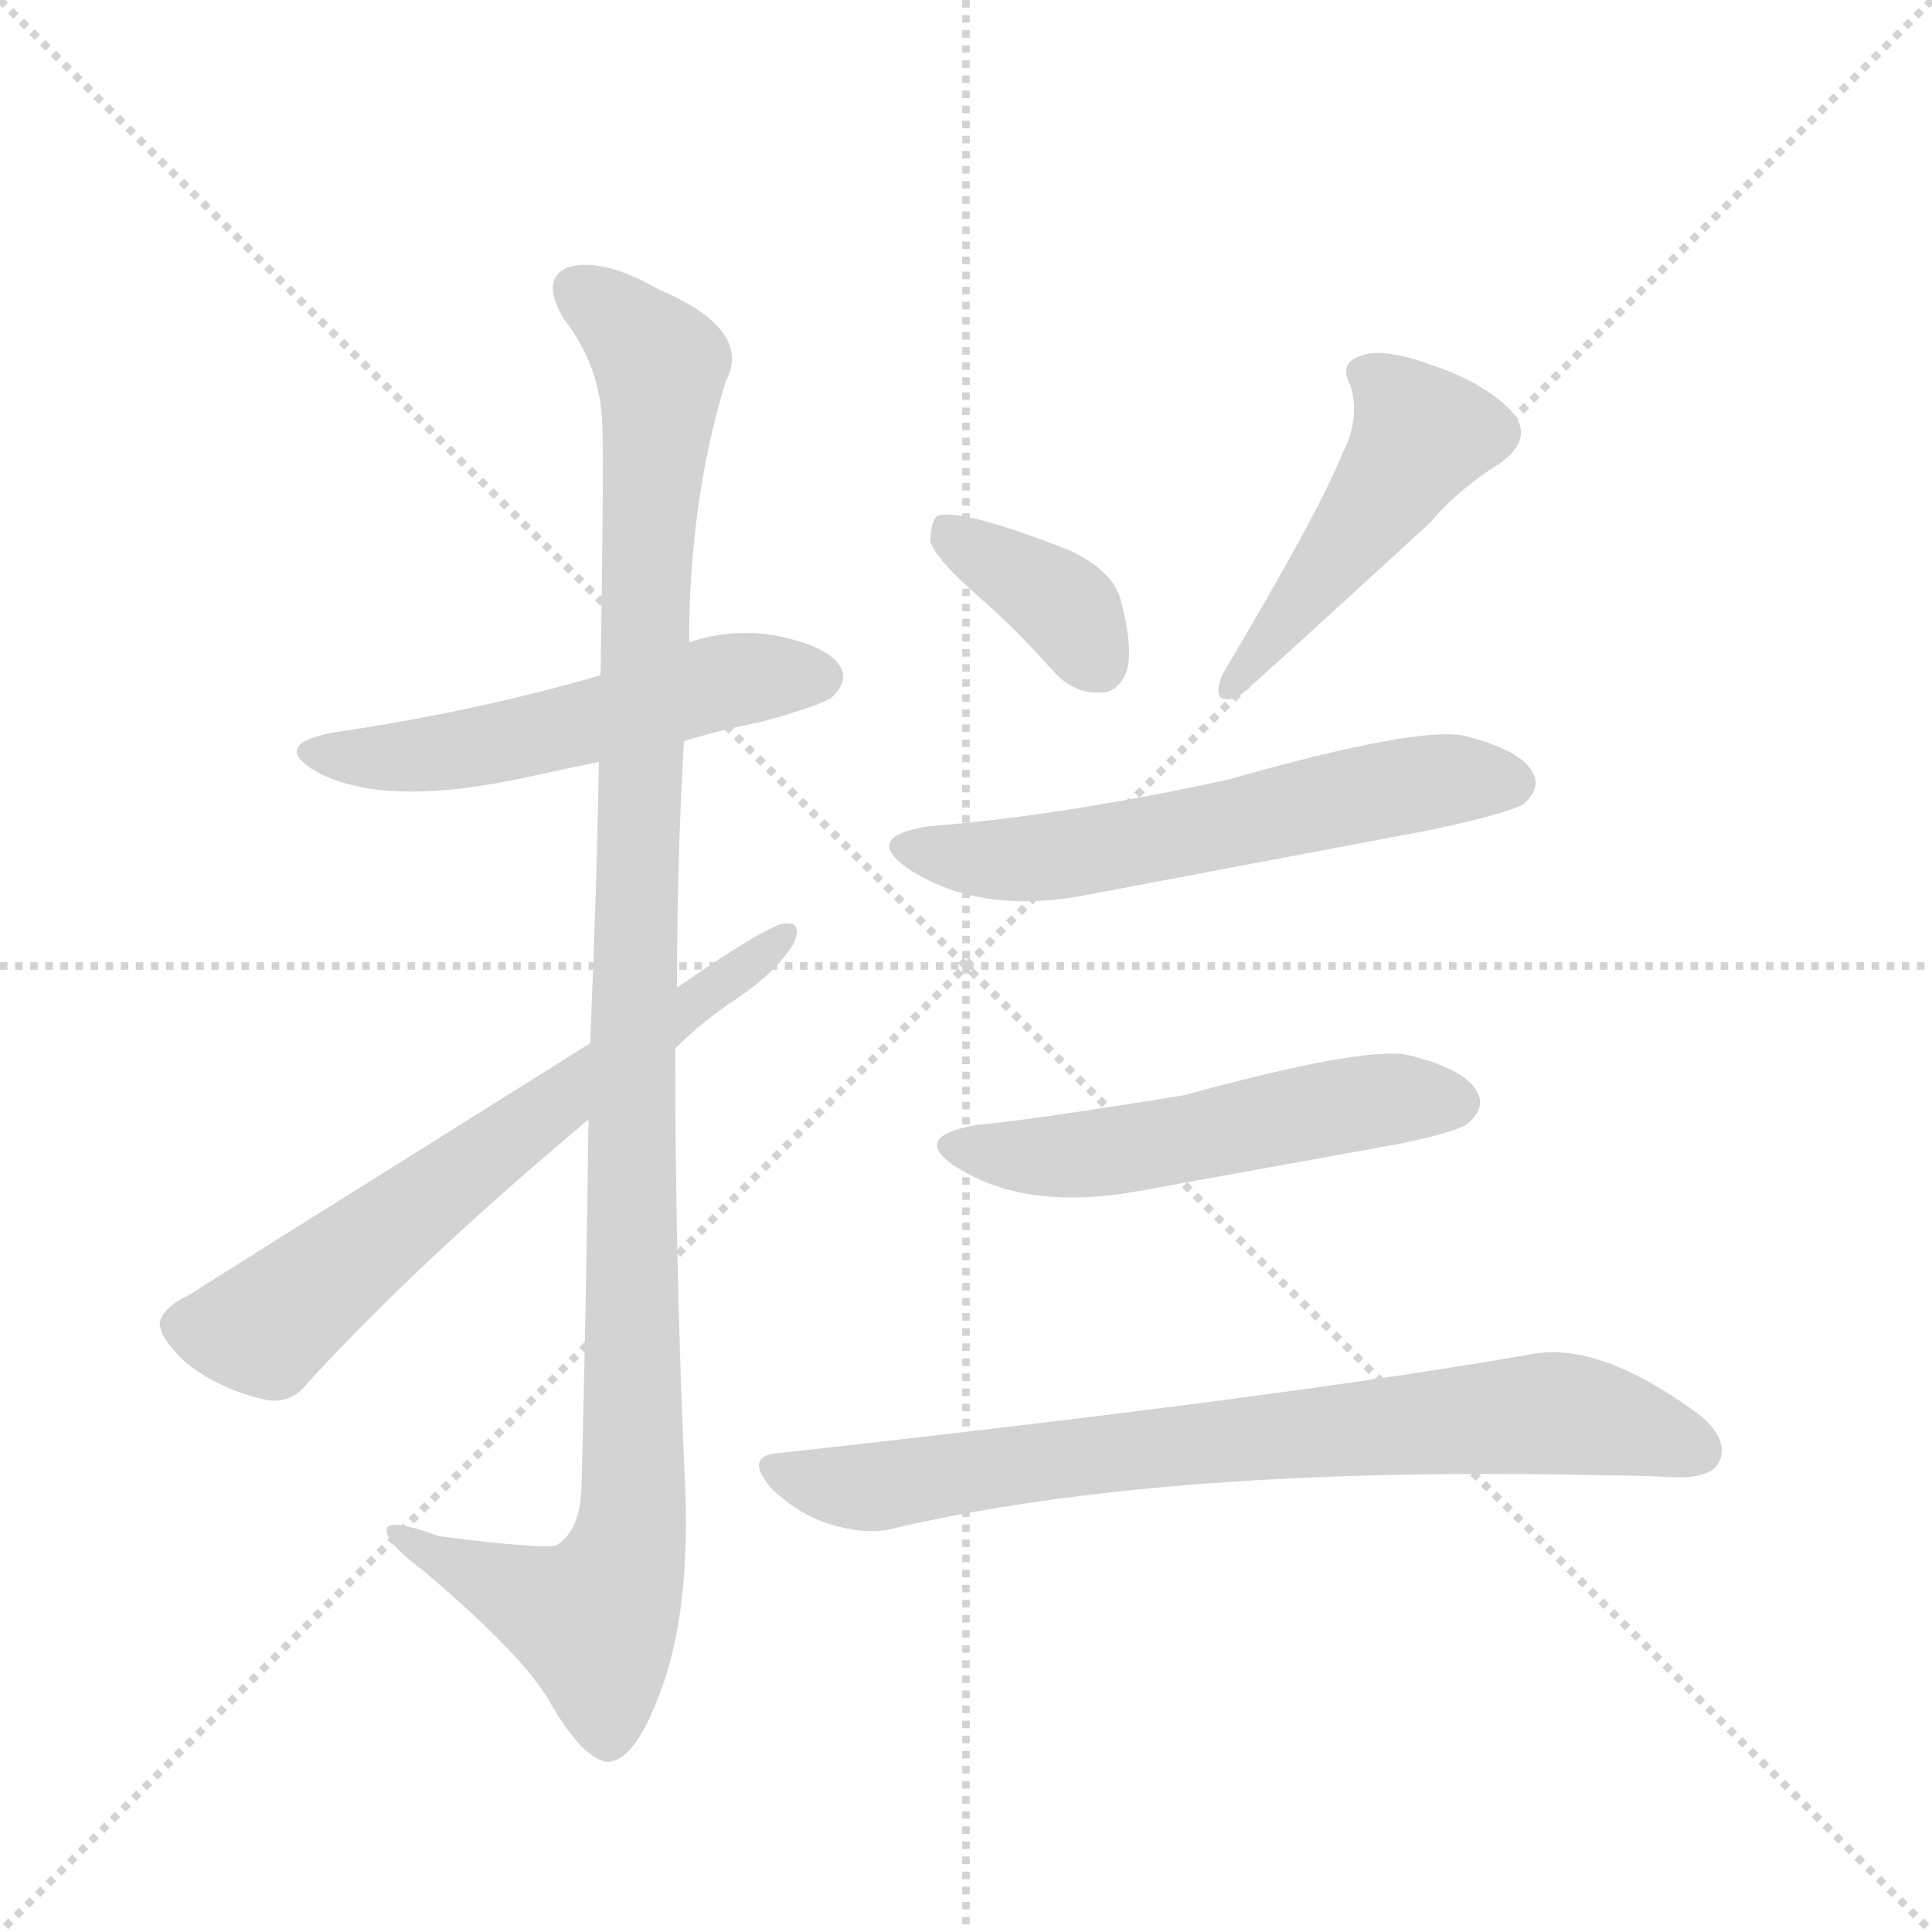 <svg version="1.1" viewBox="0 0 1024 1024" xmlns="http://www.w3.org/2000/svg">
  <g stroke="lightgray" stroke-dasharray="1,1" stroke-width="1" transform="scale(4, 4)">
    <line x1="0" y1="0" x2="256" y2="256"></line>
    <line x1="256" y1="0" x2="0" y2="256"></line>
    <line x1="128" y1="0" x2="128" y2="256"></line>
    <line x1="0" y1="128" x2="256" y2="128"></line>
  </g>
  <g transform="scale(0.92, -0.92) translate(60, -900)">
    <style type="text/css">
      
        @keyframes keyframes0 {
          from {
            stroke: blue;
            stroke-dashoffset: 551;
            stroke-width: 128;
          }
          64% {
            animation-timing-function: step-end;
            stroke: blue;
            stroke-dashoffset: 0;
            stroke-width: 128;
          }
          to {
            stroke: black;
            stroke-width: 1024;
          }
        }
        #make-me-a-hanzi-animation-0 {
          animation: keyframes0 0.698s both;
          animation-delay: 0s;
          animation-timing-function: linear;
        }
      
        @keyframes keyframes1 {
          from {
            stroke: blue;
            stroke-dashoffset: 1173;
            stroke-width: 128;
          }
          79% {
            animation-timing-function: step-end;
            stroke: blue;
            stroke-dashoffset: 0;
            stroke-width: 128;
          }
          to {
            stroke: black;
            stroke-width: 1024;
          }
        }
        #make-me-a-hanzi-animation-1 {
          animation: keyframes1 1.205s both;
          animation-delay: 0.698s;
          animation-timing-function: linear;
        }
      
        @keyframes keyframes2 {
          from {
            stroke: blue;
            stroke-dashoffset: 679;
            stroke-width: 128;
          }
          69% {
            animation-timing-function: step-end;
            stroke: blue;
            stroke-dashoffset: 0;
            stroke-width: 128;
          }
          to {
            stroke: black;
            stroke-width: 1024;
          }
        }
        #make-me-a-hanzi-animation-2 {
          animation: keyframes2 0.803s both;
          animation-delay: 1.903s;
          animation-timing-function: linear;
        }
      
        @keyframes keyframes3 {
          from {
            stroke: blue;
            stroke-dashoffset: 376;
            stroke-width: 128;
          }
          55% {
            animation-timing-function: step-end;
            stroke: blue;
            stroke-dashoffset: 0;
            stroke-width: 128;
          }
          to {
            stroke: black;
            stroke-width: 1024;
          }
        }
        #make-me-a-hanzi-animation-3 {
          animation: keyframes3 0.556s both;
          animation-delay: 2.706s;
          animation-timing-function: linear;
        }
      
        @keyframes keyframes4 {
          from {
            stroke: blue;
            stroke-dashoffset: 485;
            stroke-width: 128;
          }
          61% {
            animation-timing-function: step-end;
            stroke: blue;
            stroke-dashoffset: 0;
            stroke-width: 128;
          }
          to {
            stroke: black;
            stroke-width: 1024;
          }
        }
        #make-me-a-hanzi-animation-4 {
          animation: keyframes4 0.645s both;
          animation-delay: 3.262s;
          animation-timing-function: linear;
        }
      
        @keyframes keyframes5 {
          from {
            stroke: blue;
            stroke-dashoffset: 605;
            stroke-width: 128;
          }
          66% {
            animation-timing-function: step-end;
            stroke: blue;
            stroke-dashoffset: 0;
            stroke-width: 128;
          }
          to {
            stroke: black;
            stroke-width: 1024;
          }
        }
        #make-me-a-hanzi-animation-5 {
          animation: keyframes5 0.742s both;
          animation-delay: 3.906s;
          animation-timing-function: linear;
        }
      
        @keyframes keyframes6 {
          from {
            stroke: blue;
            stroke-dashoffset: 545;
            stroke-width: 128;
          }
          64% {
            animation-timing-function: step-end;
            stroke: blue;
            stroke-dashoffset: 0;
            stroke-width: 128;
          }
          to {
            stroke: black;
            stroke-width: 1024;
          }
        }
        #make-me-a-hanzi-animation-6 {
          animation: keyframes6 0.694s both;
          animation-delay: 4.649s;
          animation-timing-function: linear;
        }
      
        @keyframes keyframes7 {
          from {
            stroke: blue;
            stroke-dashoffset: 794;
            stroke-width: 128;
          }
          72% {
            animation-timing-function: step-end;
            stroke: blue;
            stroke-dashoffset: 0;
            stroke-width: 128;
          }
          to {
            stroke: black;
            stroke-width: 1024;
          }
        }
        #make-me-a-hanzi-animation-7 {
          animation: keyframes7 0.896s both;
          animation-delay: 5.342s;
          animation-timing-function: linear;
        }
      
    </style>
    
      <path d="M 334 473 Q 353 479 378 484 Q 415 494 420 499 Q 429 508 424 516 Q 417 528 386 534 Q 361 538 337 530 L 286 511 Q 214 490 132 478 Q 95 471 123 455 Q 163 434 247 453 Q 265 457 285 461 L 334 473 Z" fill="lightgray"></path>
    
      <path d="M 279 255 Q 278 161 275 43 Q 274 18 261 10 Q 255 7 193 15 Q 160 27 163 17 Q 164 10 184 -5 Q 242 -54 257 -81 Q 275 -112 289 -115 Q 304 -116 318 -81 Q 337 -36 335 37 Q 329 167 329 296 L 330 331 Q 330 403 334 473 L 337 530 Q 337 611 358 680 Q 374 710 320 733 Q 287 752 267 746 Q 251 739 265 716 Q 286 689 287 655 Q 288 639 286 511 L 285 461 Q 284 394 280 299 L 279 255 Z" fill="lightgray"></path>
    
      <path d="M 280 299 Q 55 158 49 154 Q 34 147 32 138 Q 32 129 47 115 Q 66 100 91 94 Q 107 90 117 103 Q 180 172 279 255 L 329 296 Q 345 312 365 325 Q 387 340 397 356 Q 403 369 392 368 Q 382 367 330 331 L 280 299 Z" fill="lightgray"></path>
    
      <path d="M 503 557 Q 525 538 548 512 Q 560 500 574 501 Q 584 501 589 513 Q 593 526 586 553 Q 582 571 556 583 Q 495 607 480 603 Q 476 599 476 588 Q 479 578 503 557 Z" fill="lightgray"></path>
    
      <path d="M 713 638 Q 701 607 644 511 Q 637 492 654 499 Q 666 509 764 599 Q 780 618 804 633 Q 825 648 810 664 Q 794 680 764 690 Q 736 700 724 695 Q 711 691 718 678 Q 724 659 713 638 Z" fill="lightgray"></path>
    
      <path d="M 475 424 Q 436 418 464 399 Q 506 372 569 385 L 765 422 Q 811 432 818 437 Q 828 446 823 455 Q 816 468 784 476 Q 757 482 648 451 Q 552 430 475 424 Z" fill="lightgray"></path>
    
      <path d="M 503 252 Q 463 245 492 227 Q 532 202 597 214 L 746 241 Q 780 248 786 253 Q 796 262 791 271 Q 784 284 752 292 Q 728 298 622 269 Q 529 254 503 252 Z" fill="lightgray"></path>
    
      <path d="M 390 63 Q 368 62 384 43 Q 399 28 418 22 Q 440 15 457 20 Q 613 56 867 50 Q 885 50 903 49 Q 925 48 930 57 Q 937 70 919 85 Q 862 127 823 120 Q 688 96 390 63 Z" fill="lightgray"></path>
    
    
      <clipPath id="make-me-a-hanzi-clip-0">
        <path d="M 334 473 Q 353 479 378 484 Q 415 494 420 499 Q 429 508 424 516 Q 417 528 386 534 Q 361 538 337 530 L 286 511 Q 214 490 132 478 Q 95 471 123 455 Q 163 434 247 453 Q 265 457 285 461 L 334 473 Z"></path>
      </clipPath>
      <path clip-path="url(#make-me-a-hanzi-clip-0)" d="M 124 468 L 155 463 L 197 466 L 359 508 L 413 510" fill="none" id="make-me-a-hanzi-animation-0" stroke-dasharray="423 846" stroke-linecap="round"></path>
    
      <clipPath id="make-me-a-hanzi-clip-1">
        <path d="M 279 255 Q 278 161 275 43 Q 274 18 261 10 Q 255 7 193 15 Q 160 27 163 17 Q 164 10 184 -5 Q 242 -54 257 -81 Q 275 -112 289 -115 Q 304 -116 318 -81 Q 337 -36 335 37 Q 329 167 329 296 L 330 331 Q 330 403 334 473 L 337 530 Q 337 611 358 680 Q 374 710 320 733 Q 287 752 267 746 Q 251 739 265 716 Q 286 689 287 655 Q 288 639 286 511 L 285 461 Q 284 394 280 299 L 279 255 Z"></path>
      </clipPath>
      <path clip-path="url(#make-me-a-hanzi-clip-1)" d="M 274 731 L 321 690 L 304 307 L 305 28 L 299 -3 L 282 -33 L 220 -10 L 182 8 L 180 15 L 169 15" fill="none" id="make-me-a-hanzi-animation-1" stroke-dasharray="1045 2090" stroke-linecap="round"></path>
    
      <clipPath id="make-me-a-hanzi-clip-2">
        <path d="M 280 299 Q 55 158 49 154 Q 34 147 32 138 Q 32 129 47 115 Q 66 100 91 94 Q 107 90 117 103 Q 180 172 279 255 L 329 296 Q 345 312 365 325 Q 387 340 397 356 Q 403 369 392 368 Q 382 367 330 331 L 280 299 Z"></path>
      </clipPath>
      <path clip-path="url(#make-me-a-hanzi-clip-2)" d="M 44 137 L 93 135 L 253 262 L 391 361" fill="none" id="make-me-a-hanzi-animation-2" stroke-dasharray="551 1102" stroke-linecap="round"></path>
    
      <clipPath id="make-me-a-hanzi-clip-3">
        <path d="M 503 557 Q 525 538 548 512 Q 560 500 574 501 Q 584 501 589 513 Q 593 526 586 553 Q 582 571 556 583 Q 495 607 480 603 Q 476 599 476 588 Q 479 578 503 557 Z"></path>
      </clipPath>
      <path clip-path="url(#make-me-a-hanzi-clip-3)" d="M 485 594 L 557 547 L 573 517" fill="none" id="make-me-a-hanzi-animation-3" stroke-dasharray="248 496" stroke-linecap="round"></path>
    
      <clipPath id="make-me-a-hanzi-clip-4">
        <path d="M 713 638 Q 701 607 644 511 Q 637 492 654 499 Q 666 509 764 599 Q 780 618 804 633 Q 825 648 810 664 Q 794 680 764 690 Q 736 700 724 695 Q 711 691 718 678 Q 724 659 713 638 Z"></path>
      </clipPath>
      <path clip-path="url(#make-me-a-hanzi-clip-4)" d="M 725 685 L 759 650 L 735 611 L 651 506" fill="none" id="make-me-a-hanzi-animation-4" stroke-dasharray="357 714" stroke-linecap="round"></path>
    
      <clipPath id="make-me-a-hanzi-clip-5">
        <path d="M 475 424 Q 436 418 464 399 Q 506 372 569 385 L 765 422 Q 811 432 818 437 Q 828 446 823 455 Q 816 468 784 476 Q 757 482 648 451 Q 552 430 475 424 Z"></path>
      </clipPath>
      <path clip-path="url(#make-me-a-hanzi-clip-5)" d="M 467 413 L 490 406 L 541 406 L 765 450 L 811 449" fill="none" id="make-me-a-hanzi-animation-5" stroke-dasharray="477 954" stroke-linecap="round"></path>
    
      <clipPath id="make-me-a-hanzi-clip-6">
        <path d="M 503 252 Q 463 245 492 227 Q 532 202 597 214 L 746 241 Q 780 248 786 253 Q 796 262 791 271 Q 784 284 752 292 Q 728 298 622 269 Q 529 254 503 252 Z"></path>
      </clipPath>
      <path clip-path="url(#make-me-a-hanzi-clip-6)" d="M 494 241 L 529 234 L 569 235 L 724 265 L 779 265" fill="none" id="make-me-a-hanzi-animation-6" stroke-dasharray="417 834" stroke-linecap="round"></path>
    
      <clipPath id="make-me-a-hanzi-clip-7">
        <path d="M 390 63 Q 368 62 384 43 Q 399 28 418 22 Q 440 15 457 20 Q 613 56 867 50 Q 885 50 903 49 Q 925 48 930 57 Q 937 70 919 85 Q 862 127 823 120 Q 688 96 390 63 Z"></path>
      </clipPath>
      <path clip-path="url(#make-me-a-hanzi-clip-7)" d="M 387 53 L 440 43 L 593 65 L 832 86 L 882 78 L 918 64" fill="none" id="make-me-a-hanzi-animation-7" stroke-dasharray="666 1332" stroke-linecap="round"></path>
    
  </g>
</svg>